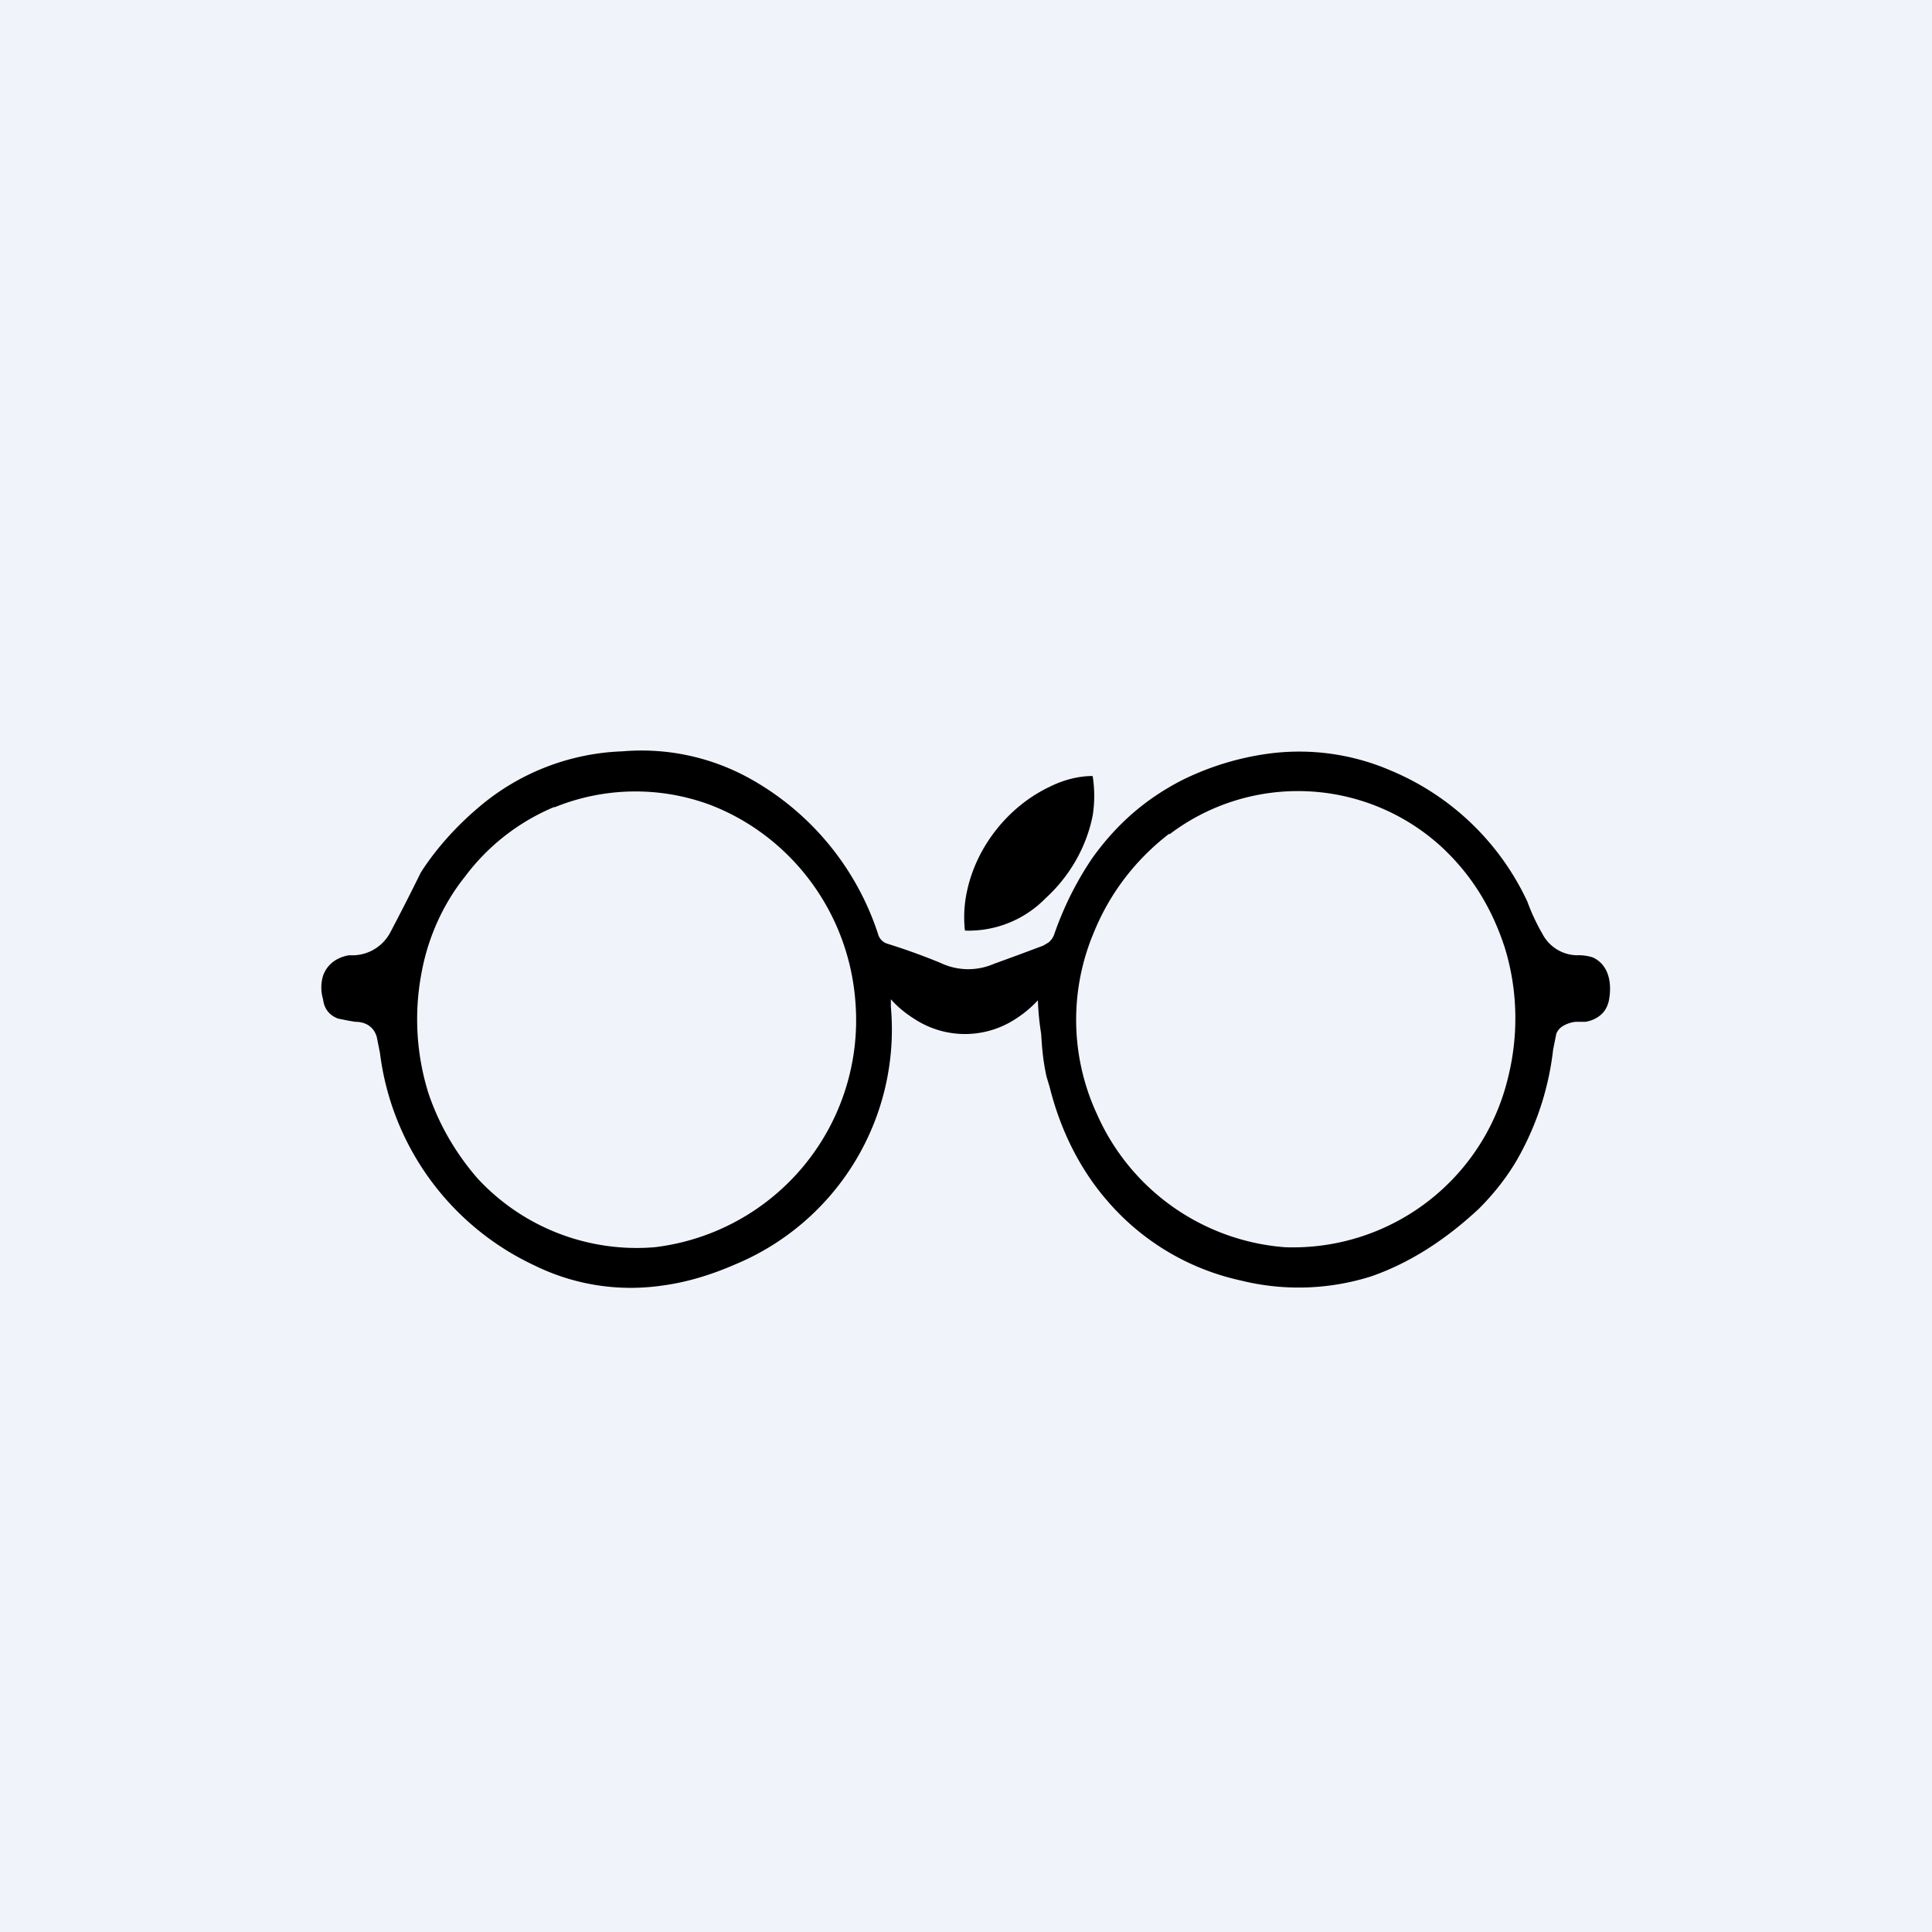 <!-- by TradingView --><svg width="18" height="18" viewBox="0 0 18 18" xmlns="http://www.w3.org/2000/svg"><path fill="#F0F3FA" d="M0 0h18v18H0z"/><path d="M9.67 9.32a2.42 2.42 0 0 0 .03.31c.01.16.02.26.05.4l.03.1c.1.4.28.76.53 1.05a2.28 2.28 0 0 0 1.25.75 2.24 2.24 0 0 0 1.22-.04c.37-.13.7-.35 1-.63.15-.15.29-.33.39-.52a2.67 2.67 0 0 0 .3-.96l.03-.15a.15.15 0 0 1 .06-.07.29.29 0 0 1 .12-.04h.09c.07-.01.15-.05.19-.12a.27.27 0 0 0 .03-.08c.03-.16 0-.33-.15-.4a.44.44 0 0 0-.15-.02.37.37 0 0 1-.32-.2 1.91 1.91 0 0 1-.14-.3 2.44 2.44 0 0 0-1.27-1.22 2.15 2.15 0 0 0-1.13-.16 2.6 2.6 0 0 0-.82.25c-.33.17-.6.4-.83.72-.15.22-.27.46-.36.72a.17.17 0 0 1-.05.07l-.05.03a35.69 35.69 0 0 1-.46.17.6.6 0 0 1-.5-.01 6.07 6.07 0 0 0-.5-.18.13.13 0 0 1-.08-.09 2.57 2.57 0 0 0-1.2-1.45A2.08 2.08 0 0 0 5.8 7a2.18 2.18 0 0 0-1.35.53c-.2.17-.39.38-.53.6a21.36 21.36 0 0 1-.28.55.4.4 0 0 1-.34.22h-.05c-.11.02-.2.08-.24.19a.38.38 0 0 0 0 .22c.01.09.06.15.14.18l.1.02.06.01c.09 0 .17.04.2.14l.01.05.02.1a2.53 2.53 0 0 0 1.44 1.98 2.03 2.03 0 0 0 1.17.19c.24-.03.47-.1.7-.2A2.37 2.37 0 0 0 8.3 9.38a7.43 7.43 0 0 0 0-.07c.07.08.15.14.23.19a.86.86 0 0 0 .87.03 1.08 1.08 0 0 0 .26-.2Zm-4.5-1.8a2 2 0 0 1 1.45-.02c.75.29 1.29 1 1.35 1.84a2.13 2.13 0 0 1-1.87 2.28 2.02 2.02 0 0 1-1.65-.64c-.2-.23-.36-.5-.46-.8a2.31 2.31 0 0 1-.06-1.13c.06-.32.2-.63.4-.88a2 2 0 0 1 .83-.65Zm5.73.25a1.98 1.98 0 0 1 2.53.12c.28.26.47.57.59.94.12.39.13.81.03 1.21a2.06 2.06 0 0 1-2.08 1.58 2.09 2.09 0 0 1-1.75-1.24 2.09 2.09 0 0 1-.03-1.69c.15-.37.39-.68.7-.92Zm-1.91.9a1 1 0 0 0 .75-.3c.22-.2.38-.47.44-.77a1.17 1.17 0 0 0 0-.37c-.14 0-.28.04-.4.1-.38.18-.68.55-.77.97a1.14 1.14 0 0 0-.02.37Z"/></svg>